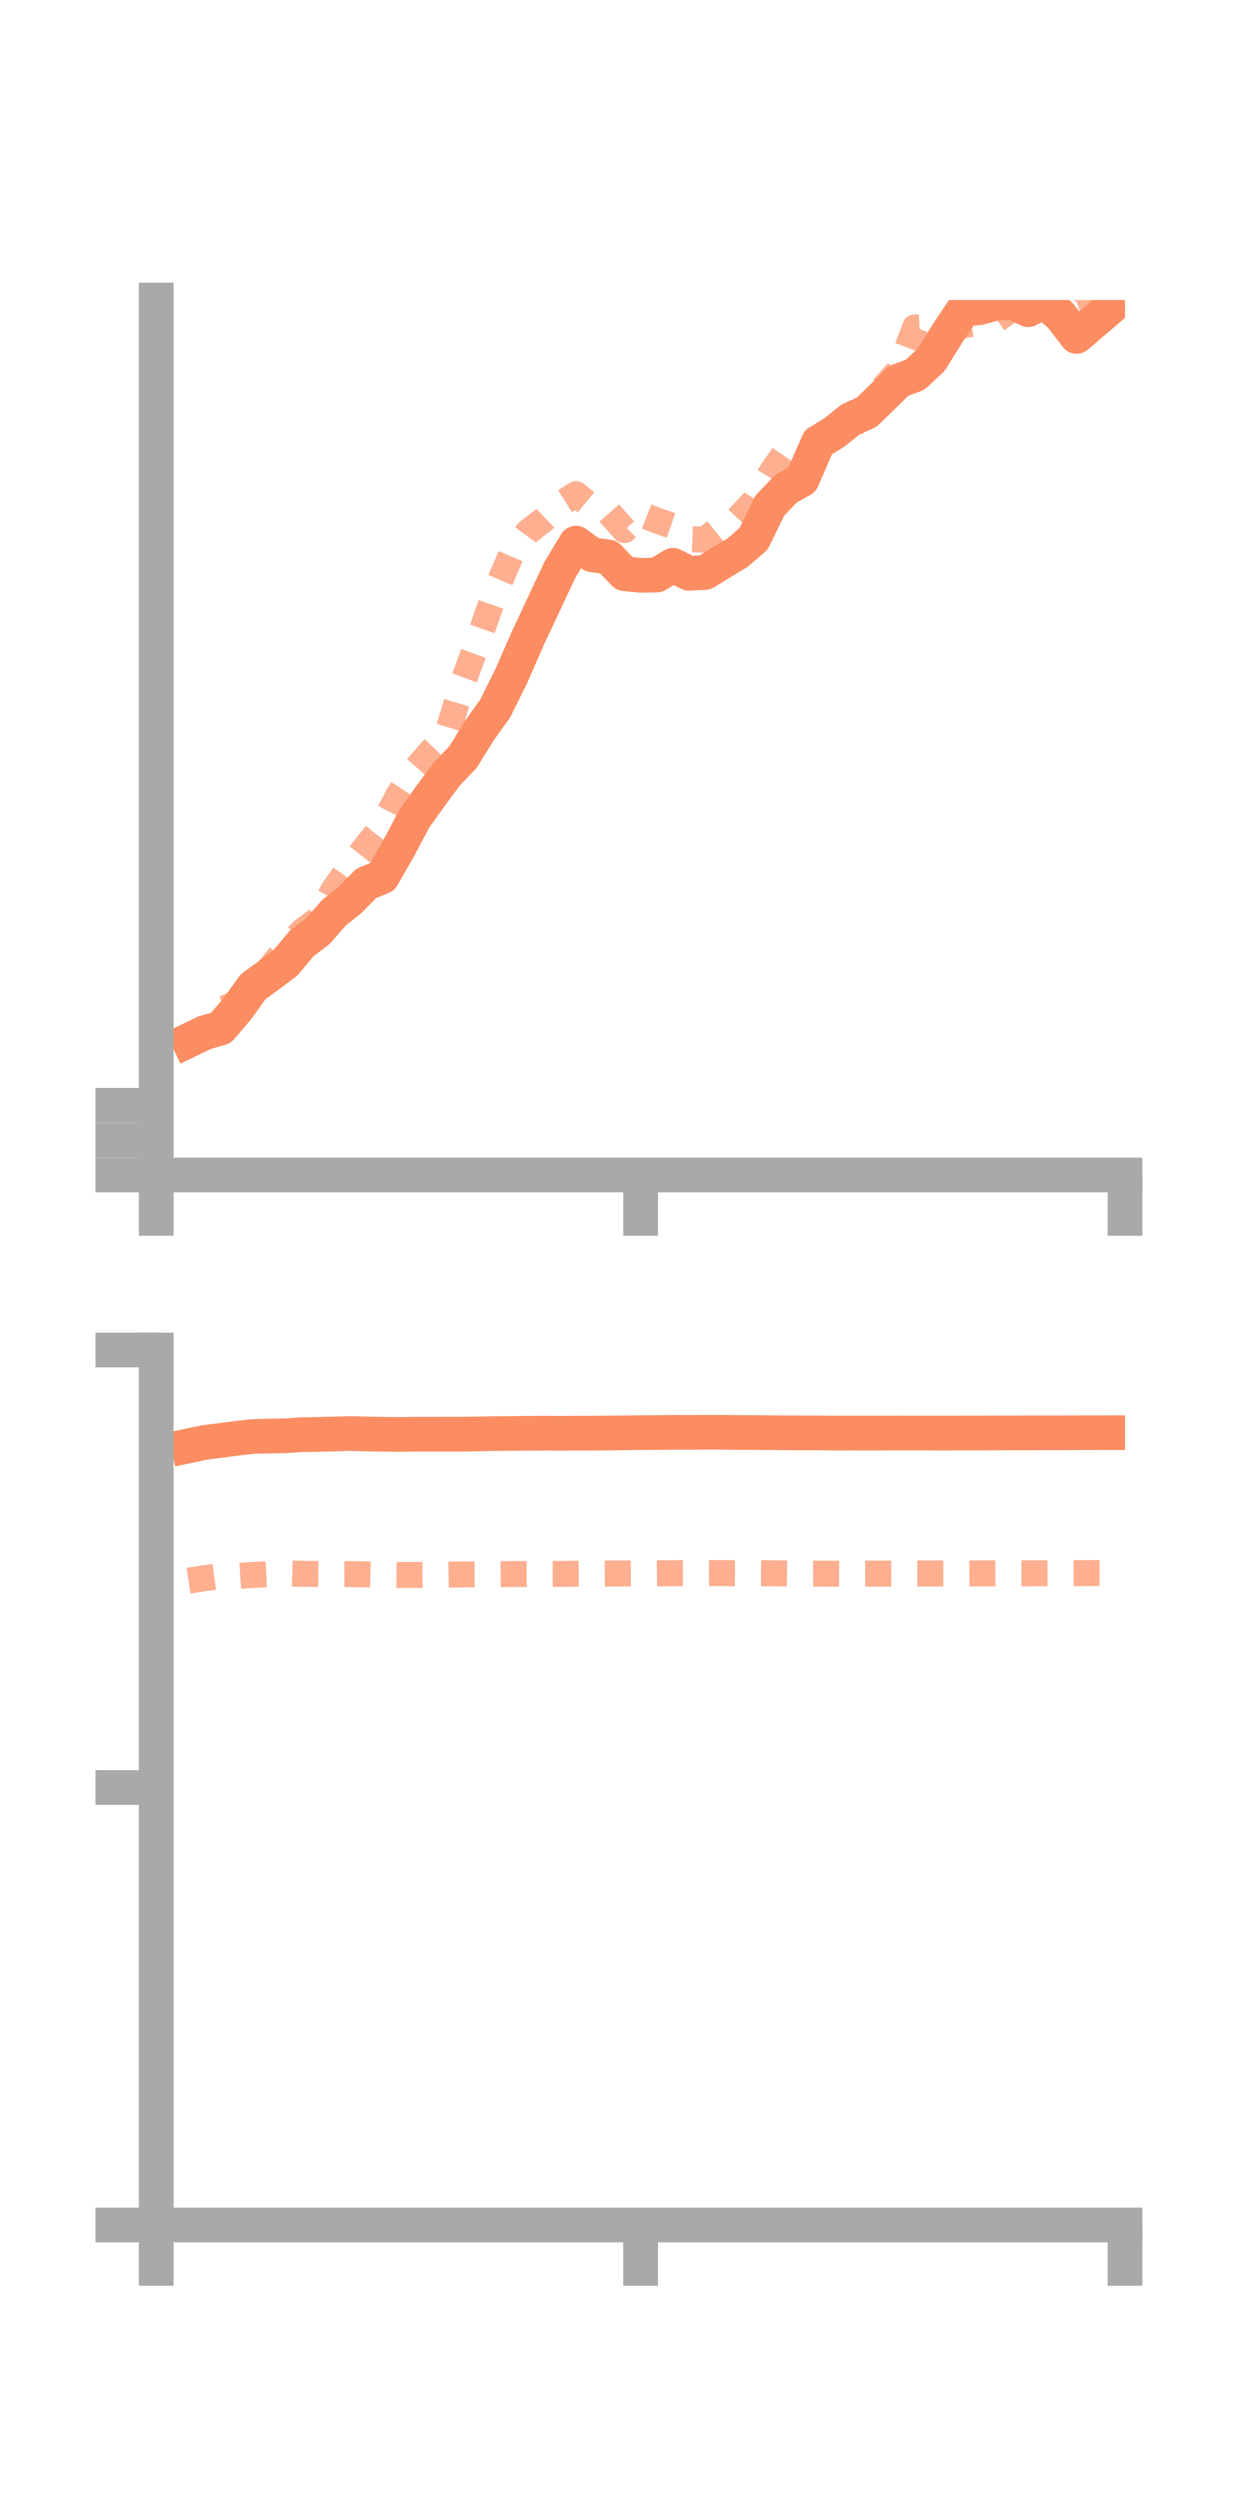 <?xml version="1.0" encoding="utf-8" standalone="no"?>
<!DOCTYPE svg PUBLIC "-//W3C//DTD SVG 1.1//EN"
  "http://www.w3.org/Graphics/SVG/1.1/DTD/svg11.dtd">
<!-- Created with matplotlib (https://matplotlib.org/) -->
<svg height="144pt" version="1.1" viewBox="0 0 72 144" width="72pt" xmlns="http://www.w3.org/2000/svg" xmlns:xlink="http://www.w3.org/1999/xlink">
 <defs>
  <style type="text/css">*{stroke-linecap:butt;stroke-linejoin:round;}</style>
 </defs>
 <g id="figure_1">
  <g id="patch_1">
   <path d="M 0 144 
L 72 144 
L 72 0 
L 0 0 
z
" style="fill:none;"/>
  </g>
  <g id="axes_1">
   <g id="patch_2">
    <path d="M 9 67.68 
L 64.8 67.68 
L 64.8 17.28 
L 9 17.28 
z
" style="fill:none;"/>
   </g>
   <g id="matplotlib.axis_1">
    <g id="xtick_1">
     <g id="line2d_1">
      <defs>
       <path d="M 0 0 
L 0 3.5 
" id="maea1aab661" style="stroke:#a9a9a9;stroke-width:2;"/>
      </defs>
      <g>
       <use style="fill:#a9a9a9;stroke:#a9a9a9;stroke-width:2;" x="9" xlink:href="#maea1aab661" y="67.68"/>
      </g>
     </g>
    </g>
    <g id="xtick_2">
     <g id="line2d_2">
      <g>
       <use style="fill:#a9a9a9;stroke:#a9a9a9;stroke-width:2;" x="36.9" xlink:href="#maea1aab661" y="67.68"/>
      </g>
     </g>
    </g>
    <g id="xtick_3">
     <g id="line2d_3">
      <g>
       <use style="fill:#a9a9a9;stroke:#a9a9a9;stroke-width:2;" x="64.8" xlink:href="#maea1aab661" y="67.68"/>
      </g>
     </g>
    </g>
   </g>
   <g id="matplotlib.axis_2">
    <g id="ytick_1">
     <g id="line2d_4">
      <defs>
       <path d="M 0 0 
L -3.5 0 
" id="mf602d18e80" style="stroke:#a9a9a9;stroke-width:2;"/>
      </defs>
      <g>
       <use style="fill:#a9a9a9;stroke:#a9a9a9;stroke-width:2;" x="9" xlink:href="#mf602d18e80" y="67.68"/>
      </g>
     </g>
    </g>
    <g id="ytick_2">
     <g id="line2d_5">
      <g>
       <use style="fill:#a9a9a9;stroke:#a9a9a9;stroke-width:2;" x="9" xlink:href="#mf602d18e80" y="65.672"/>
      </g>
     </g>
    </g>
    <g id="ytick_3">
     <g id="line2d_6">
      <g>
       <use style="fill:#a9a9a9;stroke:#a9a9a9;stroke-width:2;" x="9" xlink:href="#mf602d18e80" y="63.665"/>
      </g>
     </g>
    </g>
   </g>
   <g id="line2d_7">
    <path clip-path="url(#pfe3aa2bd42)" d="M 10.86 59.931 
L 11.79 59.481 
L 12.72 59.217 
L 13.65 58.123 
L 14.58 56.833 
L 15.51 56.158 
L 16.44 55.458 
L 17.37 54.348 
L 18.3 53.645 
L 19.23 52.578 
L 20.16 51.836 
L 21.09 50.887 
L 22.02 50.501 
L 22.95 48.883 
L 23.88 47.133 
L 24.81 45.829 
L 25.74 44.578 
L 26.67 43.608 
L 27.6 42.101 
L 28.53 40.798 
L 29.46 38.917 
L 30.39 36.791 
L 31.32 34.805 
L 32.25 32.817 
L 33.18 31.285 
L 34.11 31.958 
L 35.04 32.08 
L 35.97 33.047 
L 36.9 33.139 
L 37.83 33.123 
L 38.76 32.561 
L 39.69 33.025 
L 40.62 32.973 
L 41.55 32.398 
L 42.48 31.835 
L 43.41 31.034 
L 44.34 29.126 
L 45.27 28.148 
L 46.2 27.625 
L 47.13 25.481 
L 48.06 24.907 
L 48.99 24.164 
L 49.92 23.743 
L 50.85 22.839 
L 51.78 21.929 
L 52.71 21.588 
L 53.64 20.716 
L 54.57 19.216 
L 55.5 17.819 
L 56.43 17.719 
L 57.36 17.464 
L 58.29 17.388 
L 59.22 17.839 
L 60.15 17.38 
L 61.08 18.169 
L 62.01 19.377 
L 62.94 18.586 
L 63.87 17.792 
" style="fill:none;stroke:#fc8d62;stroke-linecap:square;stroke-width:2;"/>
   </g>
   <g id="line2d_8">
    <path clip-path="url(#pfe3aa2bd42)" d="M 10.86 60.233 
L 11.79 59.262 
L 12.72 58.172 
L 13.65 57.78 
L 14.58 57 
L 15.51 55.813 
L 16.44 54.645 
L 17.37 53.671 
L 18.3 52.972 
L 19.23 51.231 
L 20.16 49.923 
L 21.09 48.754 
L 22.02 47.594 
L 22.95 45.79 
L 23.88 44.371 
L 24.81 43.293 
L 25.74 42.341 
L 26.67 39.283 
L 27.6 36.749 
L 28.53 34.091 
L 29.46 31.92 
L 30.39 30.655 
L 31.32 29.939 
L 32.25 29.057 
L 33.18 28.464 
L 34.11 29.226 
L 35.04 29.491 
L 35.97 30.534 
L 36.9 29.612 
L 37.83 29.981 
L 38.76 30.304 
L 39.69 31.054 
L 40.62 31.086 
L 41.55 30.339 
L 42.48 29.895 
L 43.41 28.891 
L 44.34 27.349 
L 45.27 25.994 
L 46.2 25.908 
L 47.13 25.702 
L 48.06 24.698 
L 48.99 24.752 
L 49.92 22.686 
L 50.85 22.372 
L 51.78 21.326 
L 52.71 18.857 
L 53.64 18.815 
L 54.57 18.876 
L 55.5 18.746 
L 56.43 18.567 
L 57.36 18.455 
L 58.29 17.779 
L 59.22 17.873 
L 60.15 17.246 
L 61.08 18.412 
L 62.01 17.376 
L 62.94 17.042 
L 63.87 16.782 
" style="fill:none;stroke:#fc8d62;stroke-dasharray:1.5,1.5;stroke-dashoffset:0;stroke-opacity:0.7;stroke-width:1.5;"/>
   </g>
   <g id="patch_3">
    <path d="M 9 67.68 
L 9 17.28 
" style="fill:none;stroke:#a9a9a9;stroke-linecap:square;stroke-linejoin:miter;stroke-width:2;"/>
   </g>
   <g id="patch_4">
    <path d="M 64.8 67.68 
L 64.8 17.28 
" style="fill:none;"/>
   </g>
   <g id="patch_5">
    <path d="M 9 67.68 
L 64.8 67.68 
" style="fill:none;stroke:#a9a9a9;stroke-linecap:square;stroke-linejoin:miter;stroke-width:2;"/>
   </g>
   <g id="patch_6">
    <path d="M 9 17.28 
L 64.8 17.28 
" style="fill:none;"/>
   </g>
  </g>
  <g id="axes_2">
   <g id="patch_7">
    <path d="M 9 128.16 
L 64.8 128.16 
L 64.8 77.76 
L 9 77.76 
z
" style="fill:none;"/>
   </g>
   <g id="matplotlib.axis_3">
    <g id="xtick_4">
     <g id="line2d_9">
      <g>
       <use style="fill:#a9a9a9;stroke:#a9a9a9;stroke-width:2;" x="9" xlink:href="#maea1aab661" y="128.16"/>
      </g>
     </g>
    </g>
    <g id="xtick_5">
     <g id="line2d_10">
      <g>
       <use style="fill:#a9a9a9;stroke:#a9a9a9;stroke-width:2;" x="36.9" xlink:href="#maea1aab661" y="128.16"/>
      </g>
     </g>
    </g>
    <g id="xtick_6">
     <g id="line2d_11">
      <g>
       <use style="fill:#a9a9a9;stroke:#a9a9a9;stroke-width:2;" x="64.8" xlink:href="#maea1aab661" y="128.16"/>
      </g>
     </g>
    </g>
   </g>
   <g id="matplotlib.axis_4">
    <g id="ytick_4">
     <g id="line2d_12">
      <g>
       <use style="fill:#a9a9a9;stroke:#a9a9a9;stroke-width:2;" x="9" xlink:href="#mf602d18e80" y="128.16"/>
      </g>
     </g>
    </g>
    <g id="ytick_5">
     <g id="line2d_13">
      <g>
       <use style="fill:#a9a9a9;stroke:#a9a9a9;stroke-width:2;" x="9" xlink:href="#mf602d18e80" y="102.96"/>
      </g>
     </g>
    </g>
    <g id="ytick_6">
     <g id="line2d_14">
      <g>
       <use style="fill:#a9a9a9;stroke:#a9a9a9;stroke-width:2;" x="9" xlink:href="#mf602d18e80" y="77.76"/>
      </g>
     </g>
    </g>
   </g>
   <g id="line2d_15">
    <path clip-path="url(#p6abe352d70)" d="M 10.86 83.28 
L 11.79 83.084 
L 12.72 82.967 
L 13.65 82.844 
L 14.58 82.743 
L 15.51 82.716 
L 16.44 82.703 
L 17.37 82.637 
L 18.3 82.625 
L 19.23 82.598 
L 20.16 82.574 
L 21.09 82.595 
L 22.02 82.613 
L 22.95 82.625 
L 23.88 82.613 
L 24.81 82.611 
L 25.74 82.608 
L 26.67 82.608 
L 27.6 82.593 
L 28.53 82.575 
L 29.46 82.569 
L 30.39 82.558 
L 31.32 82.553 
L 32.25 82.556 
L 33.18 82.553 
L 34.11 82.551 
L 35.04 82.541 
L 35.97 82.533 
L 36.9 82.52 
L 37.83 82.515 
L 38.76 82.505 
L 39.69 82.508 
L 40.62 82.5 
L 41.55 82.502 
L 42.48 82.511 
L 43.41 82.514 
L 44.34 82.524 
L 45.27 82.531 
L 46.2 82.534 
L 47.13 82.536 
L 48.06 82.546 
L 48.99 82.544 
L 49.92 82.546 
L 50.85 82.544 
L 51.78 82.543 
L 52.71 82.544 
L 53.64 82.544 
L 54.57 82.547 
L 55.5 82.54 
L 56.43 82.541 
L 57.36 82.538 
L 58.29 82.536 
L 59.22 82.533 
L 60.15 82.531 
L 61.08 82.532 
L 62.01 82.526 
L 62.94 82.525 
L 63.87 82.524 
" style="fill:none;stroke:#fc8d62;stroke-linecap:square;stroke-width:2;"/>
   </g>
   <g id="line2d_16">
    <path clip-path="url(#p6abe352d70)" d="M 10.86 91.048 
L 11.79 90.901 
L 12.72 90.78 
L 13.65 90.778 
L 14.58 90.718 
L 15.51 90.672 
L 16.44 90.629 
L 17.37 90.651 
L 18.3 90.663 
L 19.23 90.67 
L 20.16 90.669 
L 21.09 90.684 
L 22.02 90.71 
L 22.95 90.718 
L 23.88 90.717 
L 24.81 90.71 
L 25.74 90.702 
L 26.67 90.687 
L 27.6 90.683 
L 28.53 90.68 
L 29.46 90.666 
L 30.39 90.663 
L 31.32 90.657 
L 32.25 90.656 
L 33.18 90.648 
L 34.11 90.644 
L 35.04 90.635 
L 35.97 90.635 
L 36.9 90.628 
L 37.83 90.623 
L 38.76 90.617 
L 39.69 90.611 
L 40.62 90.613 
L 41.55 90.61 
L 42.48 90.618 
L 43.41 90.614 
L 44.34 90.622 
L 45.27 90.629 
L 46.2 90.643 
L 47.13 90.644 
L 48.06 90.646 
L 48.99 90.646 
L 49.92 90.642 
L 50.85 90.641 
L 51.78 90.642 
L 52.71 90.634 
L 53.64 90.634 
L 54.57 90.635 
L 55.5 90.632 
L 56.43 90.629 
L 57.36 90.625 
L 58.29 90.624 
L 59.22 90.624 
L 60.15 90.62 
L 61.08 90.616 
L 62.01 90.614 
L 62.94 90.611 
L 63.87 90.612 
" style="fill:none;stroke:#fc8d62;stroke-dasharray:1.5,1.5;stroke-dashoffset:0;stroke-opacity:0.7;stroke-width:1.5;"/>
   </g>
   <g id="patch_8">
    <path d="M 9 128.16 
L 9 77.76 
" style="fill:none;stroke:#a9a9a9;stroke-linecap:square;stroke-linejoin:miter;stroke-width:2;"/>
   </g>
   <g id="patch_9">
    <path d="M 64.8 128.16 
L 64.8 77.76 
" style="fill:none;"/>
   </g>
   <g id="patch_10">
    <path d="M 9 128.16 
L 64.8 128.16 
" style="fill:none;stroke:#a9a9a9;stroke-linecap:square;stroke-linejoin:miter;stroke-width:2;"/>
   </g>
   <g id="patch_11">
    <path d="M 9 77.76 
L 64.8 77.76 
" style="fill:none;"/>
   </g>
  </g>
 </g>
 <defs>
  <clipPath id="pfe3aa2bd42">
   <rect height="50.4" width="55.8" x="9" y="17.28"/>
  </clipPath>
  <clipPath id="p6abe352d70">
   <rect height="50.4" width="55.8" x="9" y="77.76"/>
  </clipPath>
 </defs>
</svg>
